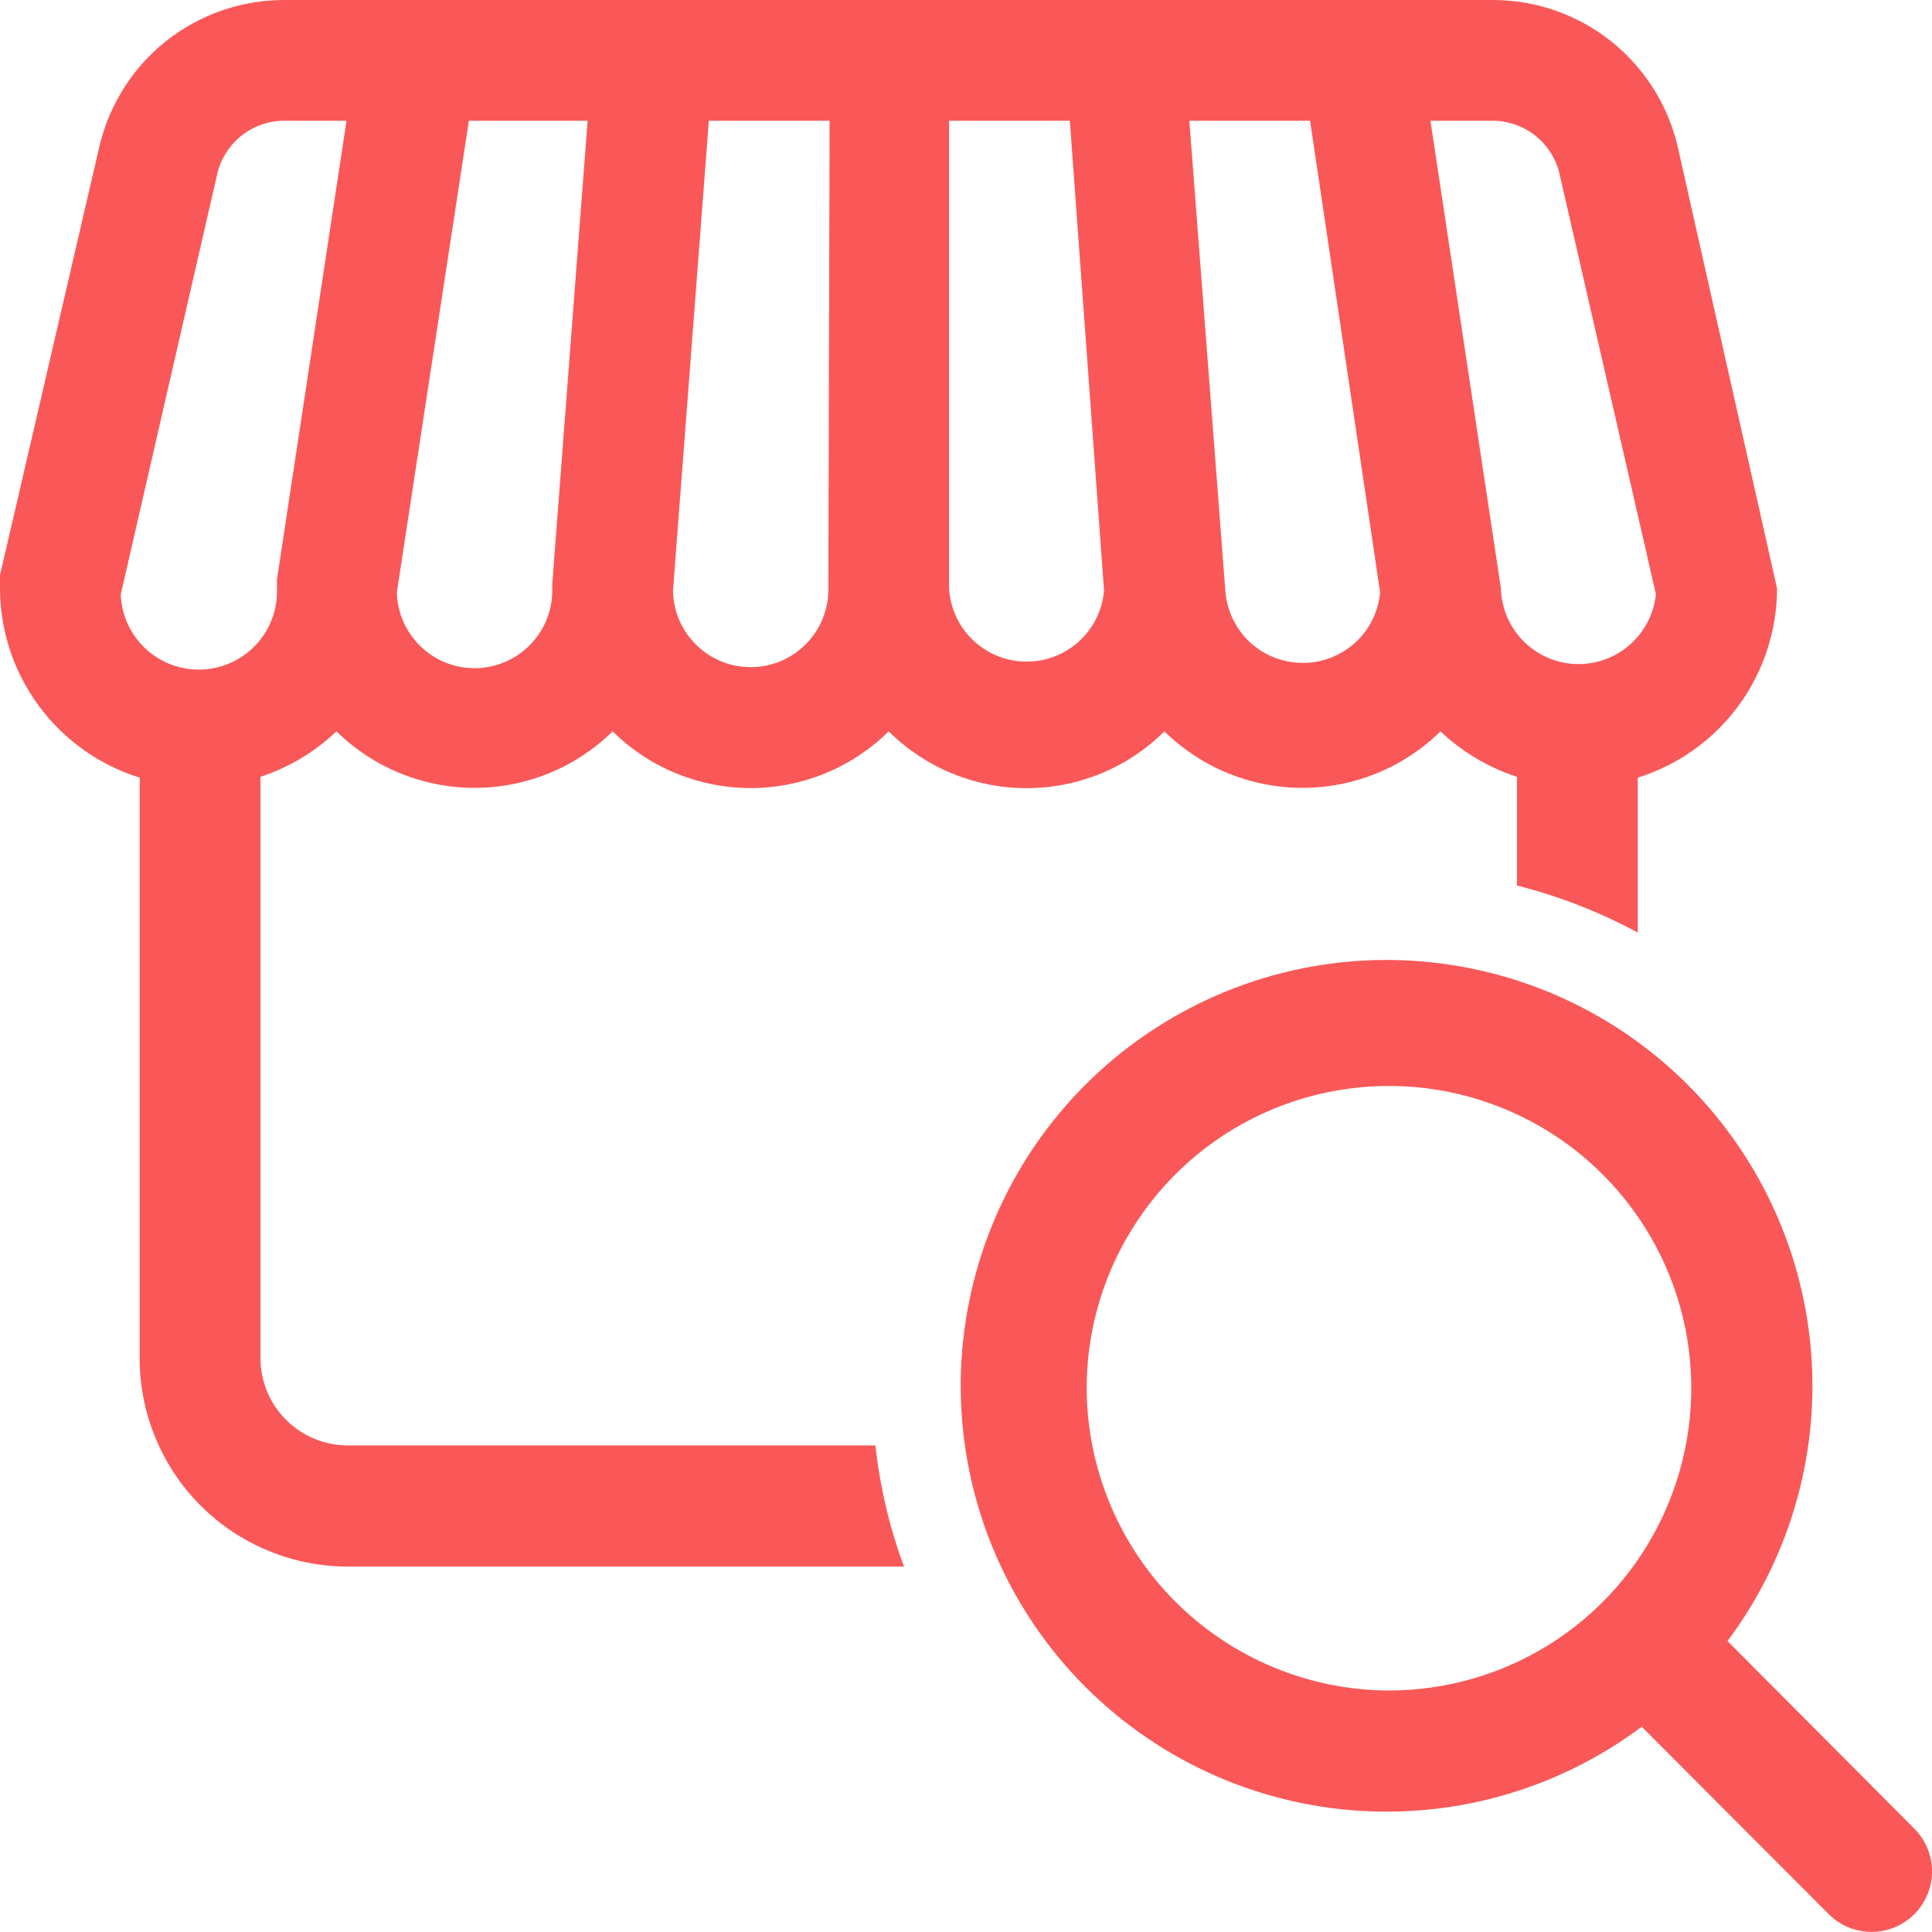 <svg width="20" height="20" viewBox="0 0 20 20" fill="none" xmlns="http://www.w3.org/2000/svg">
<g clip-path="url(#clip0_137_312)">
<path d="M9.062 14.963H3.6C3.36 14.963 3.13 14.867 2.961 14.698C2.791 14.528 2.696 14.298 2.696 14.058V8.042C2.99 7.945 3.259 7.784 3.483 7.571C3.864 7.946 4.378 8.156 4.912 8.156C5.447 8.156 5.961 7.946 6.342 7.571C6.722 7.947 7.236 8.158 7.771 8.158C8.306 8.158 8.819 7.947 9.2 7.571C9.579 7.948 10.092 8.159 10.627 8.159C11.162 8.159 11.675 7.948 12.054 7.571C12.435 7.946 12.949 8.156 13.483 8.156C14.018 8.156 14.531 7.946 14.912 7.571C15.138 7.785 15.409 7.946 15.704 8.042V9.167C16.139 9.277 16.559 9.441 16.954 9.654V8.05C17.372 7.92 17.737 7.659 17.996 7.307C18.255 6.955 18.395 6.529 18.396 6.092L17.371 1.533C17.273 1.097 17.029 0.708 16.68 0.429C16.331 0.15 15.897 -0.001 15.45 2.54722e-05H2.95C2.502 -0.002 2.067 0.149 1.717 0.427C1.367 0.706 1.123 1.097 1.025 1.533L0 5.954V6.092C0.001 6.529 0.142 6.955 0.402 7.307C0.662 7.66 1.028 7.92 1.446 8.05V14.058C1.445 14.342 1.501 14.622 1.609 14.884C1.717 15.146 1.875 15.384 2.075 15.584C2.275 15.785 2.513 15.944 2.775 16.052C3.036 16.161 3.317 16.217 3.6 16.217H9.358C9.208 15.812 9.109 15.391 9.062 14.963V14.963ZM2.946 1.25H3.587L2.867 6V6.092C2.875 6.306 2.798 6.515 2.652 6.672C2.506 6.83 2.304 6.923 2.09 6.931C1.875 6.94 1.666 6.862 1.509 6.717C1.351 6.571 1.258 6.369 1.25 6.154L2.246 1.813C2.28 1.653 2.369 1.51 2.496 1.407C2.624 1.305 2.782 1.249 2.946 1.25ZM15.446 1.25C15.609 1.249 15.767 1.304 15.895 1.405C16.022 1.507 16.111 1.649 16.146 1.808L17.142 6.15C17.121 6.354 17.024 6.542 16.869 6.677C16.715 6.811 16.515 6.882 16.31 6.874C16.105 6.866 15.912 6.78 15.768 6.634C15.624 6.488 15.542 6.292 15.537 6.088L14.808 1.25H15.446ZM14.287 6.133C14.268 6.336 14.173 6.525 14.021 6.66C13.868 6.795 13.67 6.868 13.466 6.862C13.262 6.857 13.068 6.775 12.922 6.632C12.777 6.488 12.692 6.295 12.683 6.092L12.312 1.25H13.562L14.287 6.133ZM11.429 6.113C11.412 6.315 11.319 6.504 11.168 6.641C11.018 6.777 10.821 6.852 10.617 6.849C10.414 6.847 10.219 6.767 10.072 6.626C9.925 6.486 9.837 6.295 9.825 6.092V1.25H11.075L11.429 6.113ZM8.575 6.092C8.578 6.305 8.496 6.511 8.347 6.663C8.198 6.816 7.995 6.904 7.781 6.906C7.568 6.909 7.362 6.827 7.21 6.678C7.057 6.529 6.969 6.326 6.967 6.113L7.338 1.25H8.588L8.575 6.092ZM5.717 6.046V6.092C5.722 6.305 5.643 6.512 5.496 6.666C5.349 6.821 5.147 6.911 4.933 6.917C4.72 6.922 4.513 6.843 4.359 6.696C4.204 6.549 4.114 6.347 4.108 6.133L4.854 1.25H6.083L5.717 6.046Z" fill="#FA5858"/>
<path d="M19.816 18.929L17.883 16.988C18.551 16.095 18.856 14.983 18.737 13.874C18.617 12.766 18.083 11.744 17.24 11.014C16.398 10.284 15.31 9.901 14.196 9.94C13.082 9.98 12.025 10.441 11.236 11.229C10.448 12.017 9.988 13.074 9.948 14.188C9.908 15.302 10.292 16.39 11.022 17.233C11.752 18.075 12.774 18.61 13.882 18.729C14.991 18.848 16.103 18.543 16.995 17.875L18.933 19.817C18.991 19.875 19.06 19.921 19.136 19.952C19.212 19.983 19.294 19.999 19.376 19.999C19.458 19.999 19.54 19.982 19.615 19.951C19.691 19.919 19.76 19.873 19.818 19.815C19.876 19.756 19.922 19.687 19.953 19.611C19.985 19.535 20.001 19.454 20.001 19.371C20 19.289 19.984 19.208 19.952 19.132C19.921 19.056 19.874 18.987 19.816 18.929V18.929ZM11.249 14.367C11.25 13.748 11.434 13.144 11.779 12.63C12.123 12.116 12.611 11.715 13.183 11.479C13.755 11.243 14.383 11.181 14.99 11.302C15.597 11.423 16.154 11.721 16.591 12.158C17.029 12.596 17.327 13.153 17.448 13.759C17.568 14.366 17.507 14.995 17.27 15.566C17.034 16.138 16.634 16.627 16.12 16.971C15.606 17.315 15.001 17.499 14.383 17.5C13.552 17.499 12.756 17.168 12.168 16.581C11.581 15.994 11.251 15.197 11.249 14.367V14.367Z" fill="#FA5858"/>
</g>
<defs>
<clipPath id="clip0_137_312">
<rect width="20" height="20" fill="white"/>
</clipPath>
</defs>
</svg>

